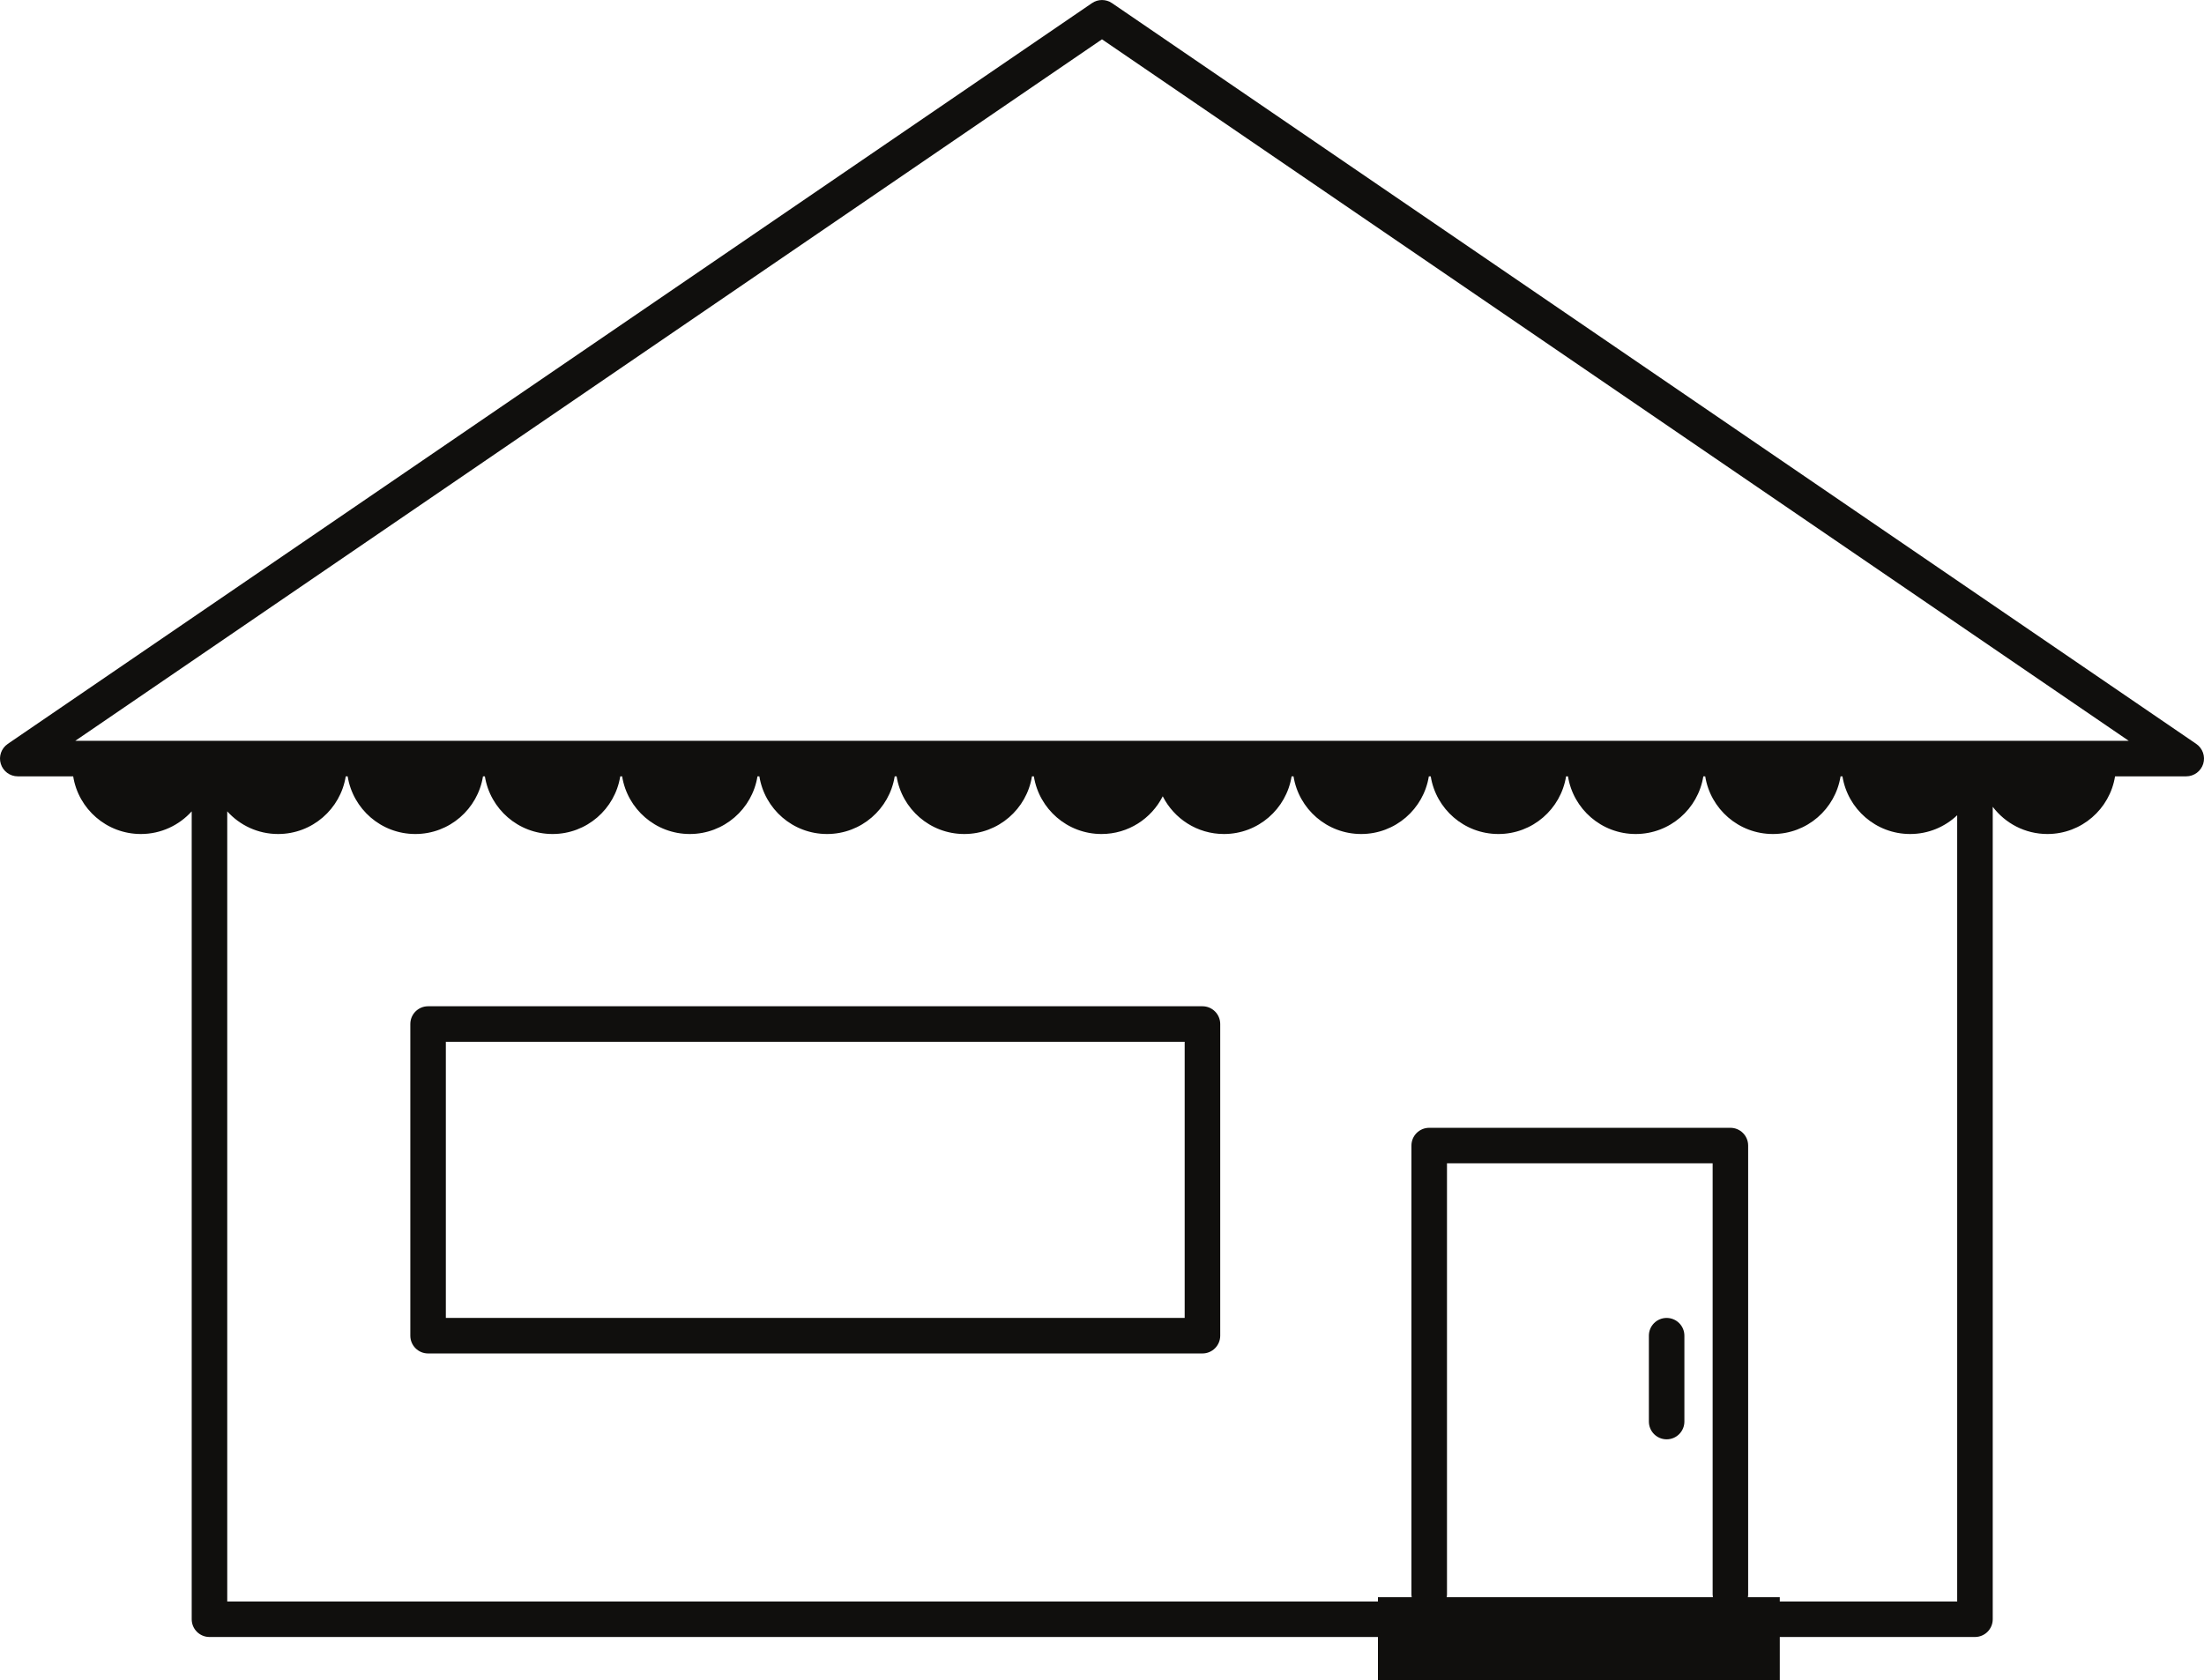 <?xml version="1.0" encoding="UTF-8" standalone="no"?>
<!-- Created with Inkscape (http://www.inkscape.org/) -->

<svg
   xmlns:dc="http://purl.org/dc/elements/1.1/"
   xmlns:cc="http://creativecommons.org/ns#"
   xmlns:rdf="http://www.w3.org/1999/02/22-rdf-syntax-ns#"
   xmlns:svg="http://www.w3.org/2000/svg"
   xmlns="http://www.w3.org/2000/svg"
   xmlns:sodipodi="http://sodipodi.sourceforge.net/DTD/sodipodi-0.dtd"
   xmlns:inkscape="http://www.inkscape.org/namespaces/inkscape"
   id="svg2"
   version="1.1"
   inkscape:version="0.48.4 r9939"
   width="133.5"
   height="101.787"
   xml:space="preserve"
   sodipodi:docname="buildings001.eps"><defs
     id="defs6" /><sodipodi:namedview
     pagecolor="#ffffff"
     bordercolor="#666666"
     borderopacity="1"
     objecttolerance="10"
     gridtolerance="10"
     guidetolerance="10"
     inkscape:pageopacity="0"
     inkscape:pageshadow="2"
     inkscape:window-width="640"
     inkscape:window-height="480"
     id="namedview4"
     showgrid="false"
     inkscape:zoom="2.3185558"
     inkscape:cx="66.75"
     inkscape:cy="50.893749"
     inkscape:window-x="602"
     inkscape:window-y="469"
     inkscape:window-maximized="0"
     inkscape:current-layer="g10" /><g
     id="g10"
     inkscape:groupmode="layer"
     inkscape:label="ink_ext_XXXXXX"
     transform="matrix(1.25,0,0,-1.25,0,101.787)"><g
       id="g12"
       transform="scale(0.1,0.1)"><path
         d="m 582.676,326.594 -375.242,0 c -4.754,0 -8.602,-3.86 -8.602,-8.617 l 0,-151.051 c 0,-4.746 3.848,-8.606 8.602,-8.606 l 375.242,0 c 4.758,0 8.613,3.86 8.613,8.606 l 0,151.051 c 0,4.757 -3.855,8.617 -8.613,8.617 m -8.614,-151.059 -358.015,0 0,133.828 358.015,0 0,-133.828"
         style="fill:#100f0d;fill-opacity:1;fill-rule:nonzero;stroke:none"
         id="path14" /><path
         d="m 807.605,175.535 c -4.753,0 -8.601,-3.847 -8.601,-8.601 l 0,-41.622 c 0,-4.765 3.848,-8.613 8.601,-8.613 4.758,0 8.606,3.848 8.606,8.613 l 0,41.622 c 0,4.754 -3.848,8.601 -8.606,8.601"
         style="fill:#100f0d;fill-opacity:1;fill-rule:nonzero;stroke:none"
         id="path16" /><path
         d="M 1064.25,453.75 538.855,812.781 c -2.925,2.004 -6.789,2.004 -9.71,0 L 3.754,453.75 c -3.117,-2.141 -4.488,-6.047 -3.367,-9.656 1.105,-3.606 4.445,-6.067 8.219,-6.067 l 26.859,0 c 2.531,-15.839 16.23,-27.949 32.793,-27.949 9.777,0 18.559,4.246 24.637,10.977 l 0,-391.551 c 0,-4.758 3.852,-8.605 8.61,-8.605 l 566.211,0 0,-20.898 194.726,0 0,20.898 94.571,0 c 4.765,0 8.613,3.848 8.613,8.605 l 0,393.766 c 6.074,-8.008 15.664,-13.192 26.484,-13.192 16.561,0 30.251,12.11 32.791,27.949 l 34.48,0 c 3.78,0 7.11,2.461 8.24,6.067 1.11,3.609 -0.26,7.515 -3.37,9.656 M 830.02,40.176 l -128.997,0 c 0.071,0.438 0.149,0.898 0.149,1.355 l 0,208.938 128.73,0 0,-208.938 c 0,-0.457 0.059,-0.918 0.118,-1.355 m 32.421,-2.062 0,2.062 -15.468,0 c 0.078,0.438 0.136,0.898 0.136,1.355 l 0,217.539 c 0,4.77 -3.847,8.614 -8.601,8.614 l -145.949,0 c -4.766,0 -8.614,-3.844 -8.614,-8.614 l 0,-217.539 c 0,-0.457 0.071,-0.918 0.137,-1.355 l -16.367,0 0,-2.062 -557.598,0 0,382.942 c 6.078,-6.731 14.848,-10.977 24.641,-10.977 16.558,0 30.246,12.11 32.785,27.949 l 0.926,0 c 2.539,-15.839 16.226,-27.949 32.785,-27.949 16.562,0 30.25,12.11 32.793,27.949 l 0.918,0 c 2.539,-15.839 16.23,-27.949 32.789,-27.949 16.57,0 30.266,12.11 32.805,27.949 l 0.918,0 c 2.539,-15.839 16.218,-27.949 32.781,-27.949 16.558,0 30.258,12.11 32.797,27.949 l 0.918,0 c 2.547,-15.839 16.222,-27.949 32.793,-27.949 16.558,0 30.25,12.11 32.789,27.949 l 0.922,0 c 2.539,-15.839 16.23,-27.949 32.789,-27.949 16.562,0 30.257,12.11 32.8,27.949 l 0.918,0 c 2.539,-15.839 16.223,-27.949 32.782,-27.949 12.972,0 24.183,7.442 29.672,18.281 5.468,-10.839 16.679,-18.281 29.66,-18.281 16.558,0 30.242,12.11 32.781,27.949 l 0.93,0 c 2.539,-15.839 16.226,-27.949 32.781,-27.949 16.562,0 30.254,12.11 32.793,27.949 l 0.918,0 c 2.539,-15.839 16.23,-27.949 32.793,-27.949 16.562,0 30.254,12.11 32.793,27.949 l 0.918,0 c 2.539,-15.839 16.242,-27.949 32.8,-27.949 16.555,0 30.247,12.11 32.786,27.949 l 0.918,0 c 2.539,-15.839 16.23,-27.949 32.793,-27.949 16.562,0 30.253,12.11 32.793,27.949 l 0.917,0 c 2.54,-15.839 16.231,-27.949 32.793,-27.949 8.848,0 16.856,3.457 22.801,9.094 l 0,-381.059 -85.965,0 z M 36.465,455.242 l 497.527,340 497.548,-340 -995.075,0"
         style="fill:#100f0d;fill-opacity:1;fill-rule:nonzero;stroke:none"
         id="path18" /></g></g></svg>